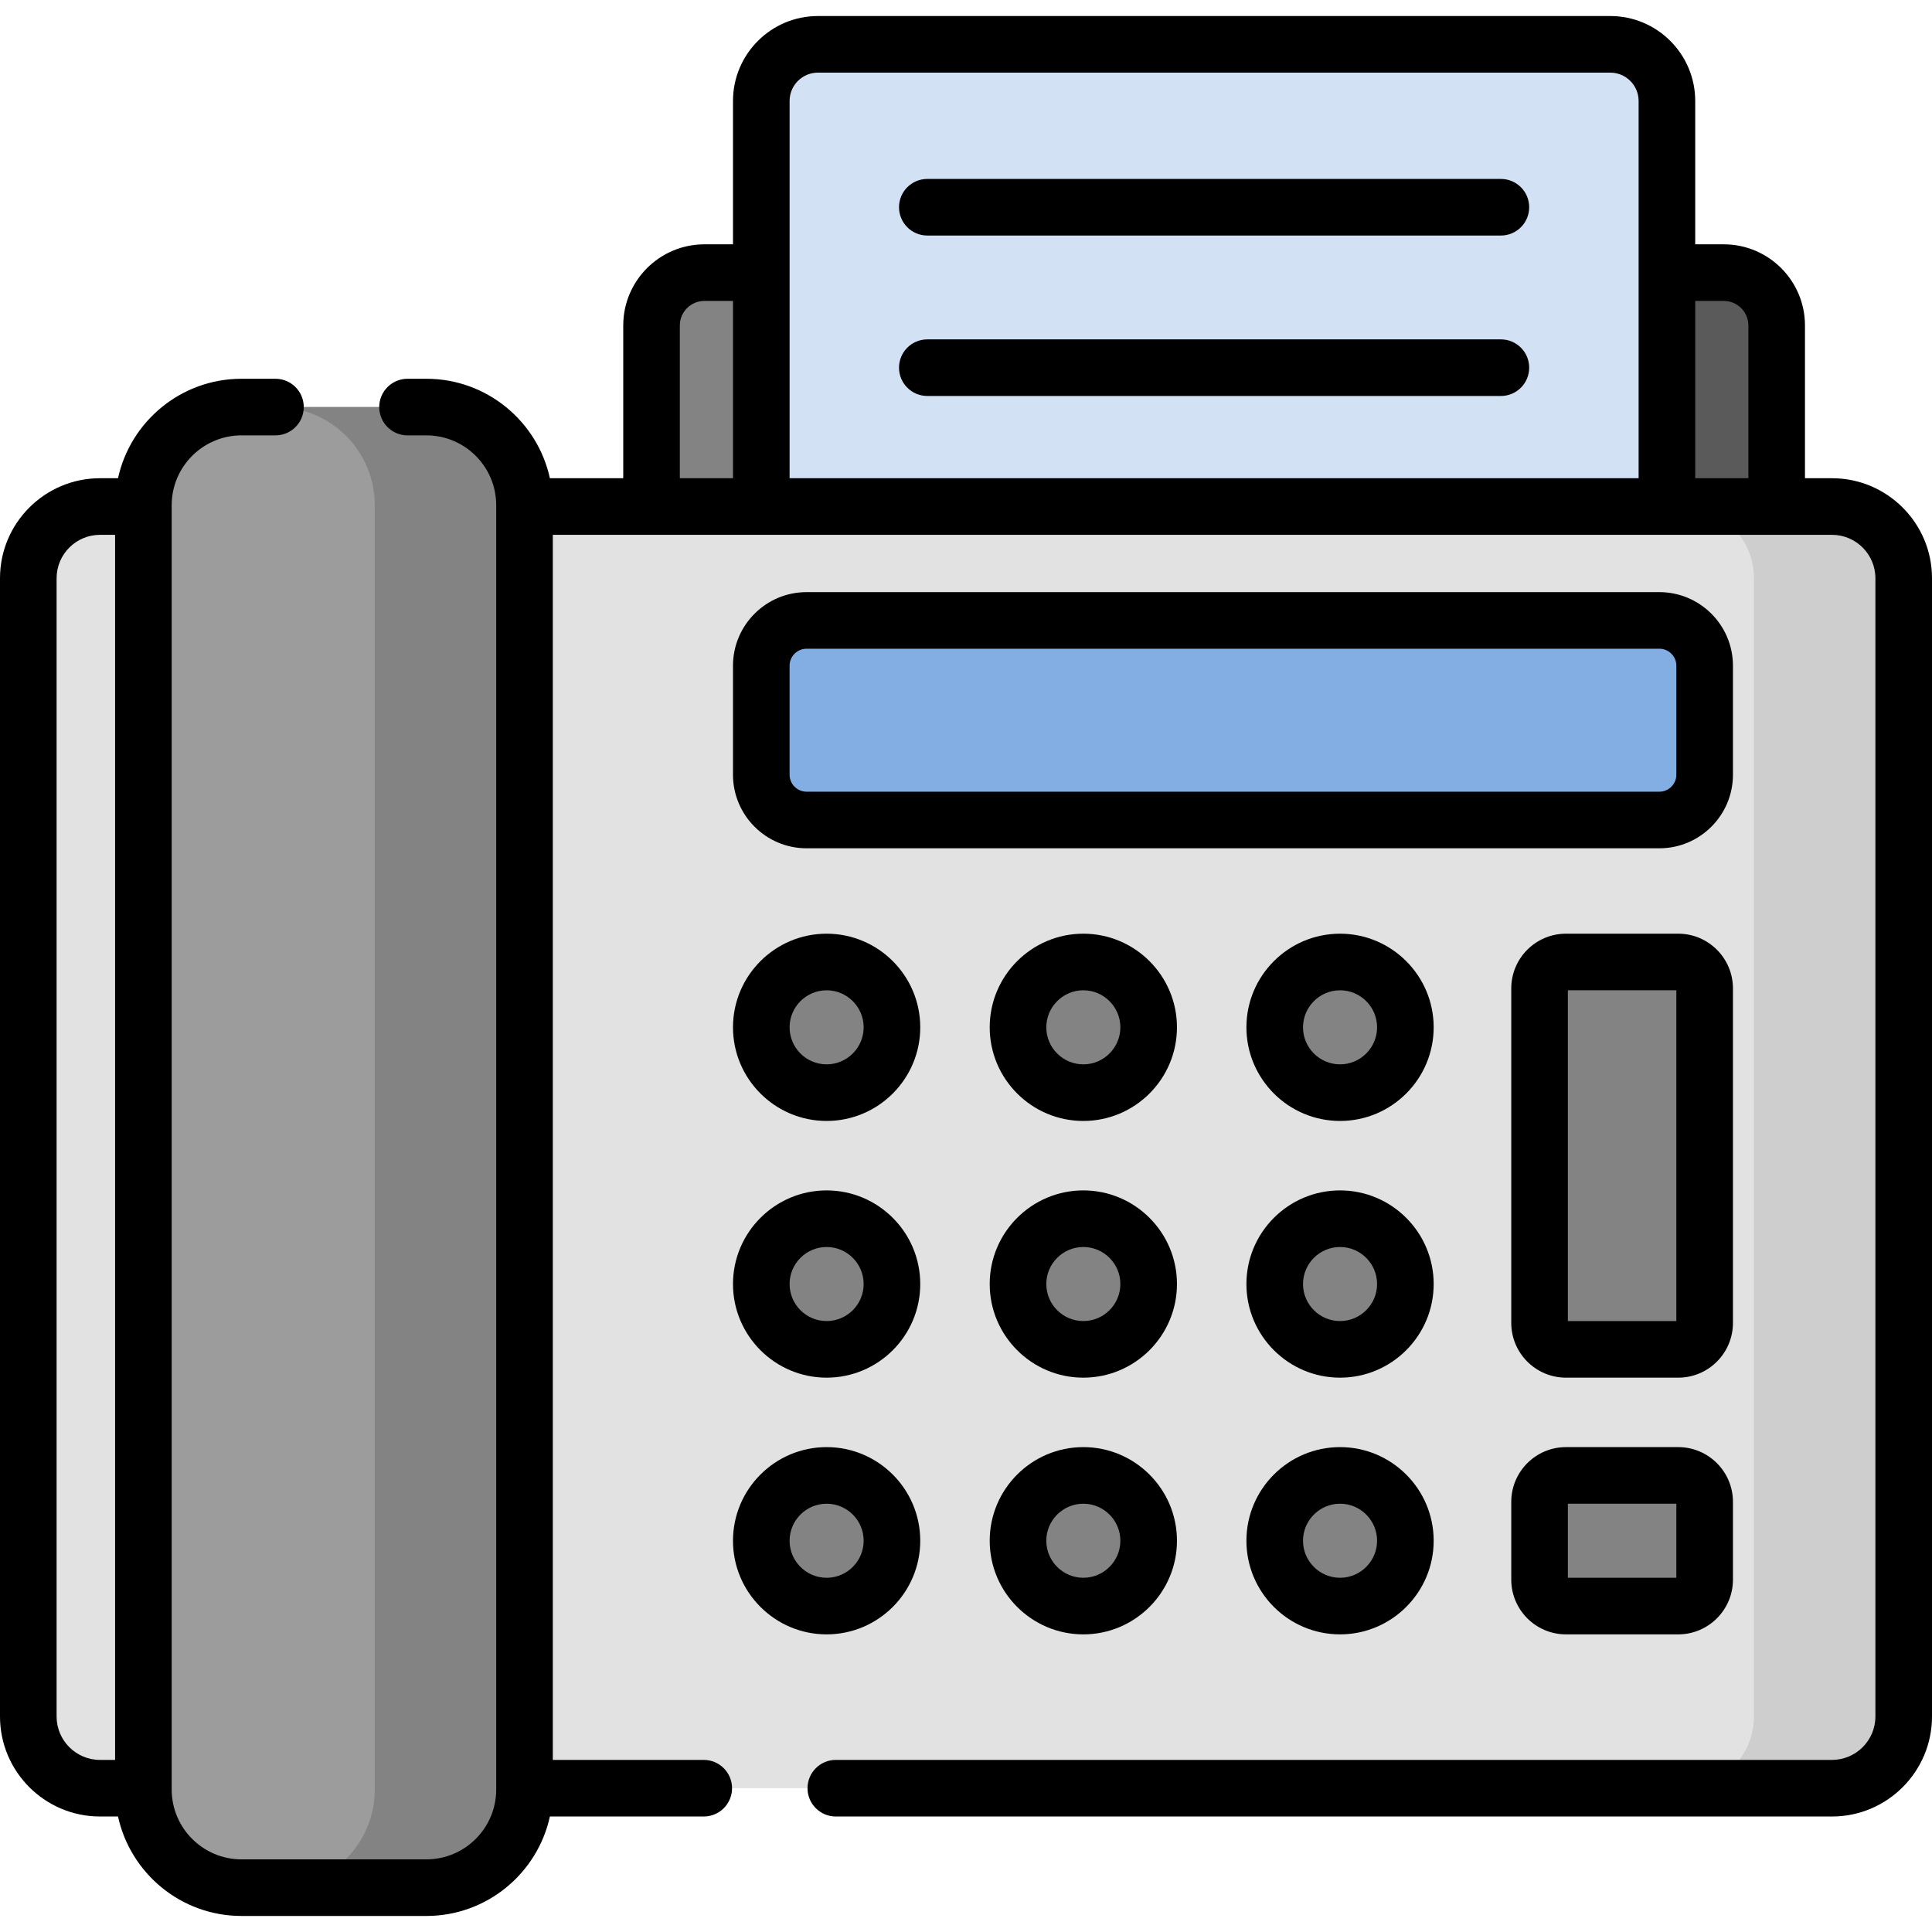<svg id="Capa_1" enable-background="new 0 0 512 512" height="512" viewBox="0 0 512 512" width="512" xmlns="http://www.w3.org/2000/svg"><g><g><path d="m470.836 184.787h-298.172v-98.537c0-7.732 6.268-14 14-14h270.172c7.732 0 14 6.268 14 14z" fill="#838383"/><path d="m456.836 72.25h-39.685c7.732 0 14 6.268 14 14v98.537h39.685v-98.537c0-7.732-6.268-14-14-14z" fill="#5a5a5a"/><path d="m441.75 184.787h-240v-158.037c0-8.284 6.716-15 15-15h210c8.284 0 15 6.716 15 15z" fill="#d3e1f5"/><path d="m485.5 134.236c-23.59 0-436.254 0-459 0-10.493 0-19 8.507-19 19v301.656c0 10.494 8.507 19 19 19h459c10.493 0 19-8.506 19-19v-301.656c0-10.493-8.507-19-19-19z" fill="#e2e2e2"/><path d="m113 500.25h-49c-14.359 0-26-11.641-26-26v-340.371c0-14.359 11.641-26 26-26h49c14.359 0 26 11.641 26 26v340.371c0 14.359-11.641 26-26 26z" fill="#9c9c9c"/><g fill="#838383"><path d="m219.063 289.563c-9.561 0-17.313-7.751-17.313-17.312 0-9.561 7.751-17.312 17.312-17.312 9.561 0 17.312 7.751 17.312 17.312.001 9.56-7.75 17.312-17.311 17.312z"/><path d="m287.094 289.563c-9.561 0-17.313-7.751-17.313-17.312 0-9.561 7.751-17.312 17.312-17.312 9.561 0 17.312 7.751 17.312 17.312.001 9.56-7.75 17.312-17.311 17.312z"/><path d="m355.126 289.563c-9.561 0-17.313-7.751-17.313-17.312 0-9.561 7.751-17.312 17.313-17.312 9.561 0 17.312 7.751 17.312 17.312 0 9.56-7.751 17.312-17.312 17.312z"/><path d="m219.063 357.594c-9.561 0-17.313-7.751-17.313-17.312 0-9.561 7.751-17.312 17.312-17.312 9.561 0 17.312 7.751 17.312 17.312.001 9.561-7.75 17.312-17.311 17.312z"/><path d="m287.094 357.594c-9.561 0-17.313-7.751-17.313-17.312 0-9.561 7.751-17.312 17.312-17.312 9.561 0 17.312 7.751 17.312 17.312.001 9.561-7.75 17.312-17.311 17.312z"/><path d="m355.126 357.594c-9.561 0-17.313-7.751-17.313-17.312 0-9.561 7.751-17.312 17.313-17.312 9.561 0 17.312 7.751 17.312 17.312 0 9.561-7.751 17.312-17.312 17.312z"/><path d="m219.063 425.625c-9.561 0-17.313-7.751-17.313-17.312 0-9.561 7.751-17.313 17.312-17.313 9.561 0 17.312 7.751 17.312 17.313.001 9.561-7.75 17.312-17.311 17.312z"/><path d="m287.094 425.625c-9.561 0-17.313-7.751-17.313-17.312 0-9.561 7.751-17.313 17.312-17.313 9.561 0 17.312 7.751 17.312 17.313.001 9.561-7.75 17.312-17.311 17.312z"/><path d="m355.126 425.625c-9.561 0-17.313-7.751-17.313-17.312 0-9.561 7.751-17.313 17.313-17.313 9.561 0 17.312 7.751 17.312 17.313 0 9.561-7.751 17.312-17.312 17.312z"/><path d="m444.75 357.594h-29.75c-3.866 0-7-3.134-7-7v-88.656c0-3.866 3.134-7 7-7h29.75c3.866 0 7 3.134 7 7v88.656c0 3.866-3.134 7-7 7z"/><path d="m444.75 425.625h-29.75c-3.866 0-7-3.134-7-7v-20.625c0-3.866 3.134-7 7-7h29.75c3.866 0 7 3.134 7 7v20.625c0 3.866-3.134 7-7 7z"/></g><path d="m439.75 217.307h-226c-6.627 0-12-5.373-12-12v-28.887c0-6.627 5.373-12 12-12h226c6.627 0 12 5.373 12 12v28.887c0 6.627-5.373 12-12 12z" fill="#82aee3"/><path d="m485.5 134.236c-3.876 0-18.257 0-39.685 0 10.493 0 19 8.507 19 19v301.656c0 10.494-8.507 19-19 19h39.685c10.493 0 19-8.506 19-19v-301.656c0-10.493-8.507-19-19-19z" fill="#cecece"/><path d="m113 107.879h-39.685c14.359 0 26 11.641 26 26v340.371c0 14.359-11.641 26-26 26h39.685c14.359 0 26-11.641 26-26v-340.371c0-14.359-11.641-26-26-26z" fill="#838383"/></g><g><path d="m485.5 126.736h-7.164v-40.486c0-11.855-9.645-21.5-21.5-21.5h-7.586v-38c0-12.407-10.094-22.5-22.5-22.5h-210c-12.406 0-22.5 10.093-22.5 22.5v38h-7.586c-11.855 0-21.5 9.645-21.5 21.5v40.486h-19.438c-3.283-15.051-16.706-26.357-32.726-26.357h-5c-4.143 0-7.5 3.358-7.5 7.5s3.357 7.5 7.5 7.5h5c10.201 0 18.5 8.299 18.5 18.5v.357 339.656.357c0 10.201-8.299 18.5-18.5 18.5h-49c-10.201 0-18.5-8.299-18.5-18.5 0-2.538 0-338.181 0-340.014v-.357c0-10.201 8.299-18.5 18.5-18.5h9c4.143 0 7.5-3.358 7.5-7.5s-3.357-7.5-7.5-7.5h-9c-16.02 0-29.443 11.306-32.726 26.357h-4.774c-14.612 0-26.5 11.888-26.5 26.5v301.656c0 14.612 11.888 26.5 26.5 26.5h4.774c3.283 15.052 16.706 26.359 32.726 26.359h49c16.02 0 29.443-11.307 32.726-26.357h40.774c4.143 0 7.5-3.358 7.5-7.5s-3.357-7.5-7.5-7.5h-40c0-16.449 0-310.115 0-324.656h339c6.341 0 11.5 5.159 11.5 11.5v301.656c0 6.341-5.159 11.5-11.5 11.5h-264c-4.143 0-7.5 3.358-7.5 7.5s3.357 7.5 7.5 7.5h264c14.612 0 26.5-11.888 26.5-26.5v-301.657c0-14.612-11.888-26.5-26.5-26.5zm-455 339.657h-4c-6.341 0-11.5-5.159-11.5-11.5v-301.657c0-6.341 5.159-11.5 11.5-11.5h4zm163.75-339.657h-14.086v-40.486c0-3.584 2.916-6.5 6.5-6.5h7.586zm240 0h-225c0-8.978 0-88.924 0-99.986 0-4.136 3.364-7.5 7.5-7.5h210c4.136 0 7.5 3.364 7.5 7.5zm29.086 0h-14.086v-46.986h7.586c3.584 0 6.5 2.916 6.5 6.5z"/><path d="m459.25 176.419c0-10.752-8.748-19.5-19.5-19.5h-226c-10.752 0-19.5 8.748-19.5 19.5v28.887c0 10.752 8.748 19.5 19.5 19.5h226c10.752 0 19.5-8.748 19.5-19.5zm-15 28.888c0 2.481-2.019 4.5-4.5 4.5h-226c-2.481 0-4.5-2.019-4.5-4.5v-28.887c0-2.481 2.019-4.5 4.5-4.5h226c2.481 0 4.5 2.019 4.5 4.5z"/><path d="m219.063 297.063c13.682 0 24.813-11.131 24.813-24.813s-11.131-24.813-24.813-24.813-24.813 11.131-24.813 24.813 11.131 24.813 24.813 24.813zm0-34.625c5.41 0 9.813 4.402 9.813 9.813s-4.402 9.813-9.813 9.813-9.813-4.402-9.813-9.813 4.402-9.813 9.813-9.813z"/><path d="m287.094 247.438c-13.682 0-24.813 11.131-24.813 24.813s11.131 24.813 24.813 24.813 24.813-11.131 24.813-24.813-11.132-24.813-24.813-24.813zm0 34.625c-5.41 0-9.813-4.402-9.813-9.813s4.402-9.813 9.813-9.813 9.813 4.402 9.813 9.813-4.403 9.813-9.813 9.813z"/><path d="m355.125 247.438c-13.681 0-24.812 11.131-24.812 24.813s11.131 24.813 24.813 24.813 24.813-11.131 24.813-24.813-11.131-24.813-24.814-24.813zm.001 34.625c-5.411 0-9.813-4.402-9.813-9.813s4.402-9.813 9.813-9.813 9.813 4.402 9.813 9.813-4.403 9.813-9.813 9.813z"/><path d="m219.063 365.094c13.682 0 24.813-11.131 24.813-24.813s-11.131-24.812-24.813-24.812-24.813 11.131-24.813 24.813 11.131 24.812 24.813 24.812zm0-34.625c5.41 0 9.813 4.402 9.813 9.813s-4.402 9.813-9.813 9.813-9.813-4.402-9.813-9.813 4.402-9.813 9.813-9.813z"/><path d="m287.094 315.469c-13.682 0-24.813 11.131-24.813 24.813s11.131 24.813 24.813 24.813 24.813-11.131 24.813-24.813c-.001-13.682-11.132-24.813-24.813-24.813zm0 34.625c-5.41 0-9.813-4.402-9.813-9.813 0-5.41 4.402-9.812 9.813-9.812s9.813 4.402 9.813 9.813-4.403 9.812-9.813 9.812z"/><path d="m355.125 315.469c-13.681 0-24.812 11.131-24.812 24.813s11.131 24.813 24.813 24.813 24.813-11.131 24.813-24.813c-.001-13.682-11.131-24.813-24.814-24.813zm.001 34.625c-5.411 0-9.813-4.402-9.813-9.813 0-5.41 4.402-9.812 9.813-9.812s9.813 4.402 9.813 9.813-4.403 9.812-9.813 9.812z"/><path d="m243.875 408.313c0-13.682-11.131-24.813-24.813-24.813s-24.813 11.131-24.813 24.813 11.131 24.813 24.813 24.813 24.813-11.131 24.813-24.813zm-34.625 0c0-5.411 4.402-9.813 9.813-9.813s9.813 4.402 9.813 9.813-4.402 9.813-9.813 9.813-9.813-4.402-9.813-9.813z"/><path d="m287.094 383.5c-13.682 0-24.813 11.131-24.813 24.813s11.131 24.813 24.813 24.813 24.813-11.131 24.813-24.813-11.132-24.813-24.813-24.813zm0 34.625c-5.41 0-9.813-4.402-9.813-9.813s4.402-9.813 9.813-9.813 9.813 4.402 9.813 9.813-4.403 9.813-9.813 9.813z"/><path d="m355.125 383.5c-13.681 0-24.812 11.131-24.812 24.813s11.131 24.813 24.813 24.813 24.813-11.131 24.813-24.813-11.131-24.813-24.814-24.813zm.001 34.625c-5.411 0-9.813-4.402-9.813-9.813s4.402-9.813 9.813-9.813 9.813 4.402 9.813 9.813-4.403 9.813-9.813 9.813z"/><path d="m459.25 261.938c0-7.995-6.505-14.5-14.5-14.5h-29.75c-7.995 0-14.5 6.505-14.5 14.5v88.657c0 7.995 6.505 14.5 14.5 14.5h29.75c7.995 0 14.5-6.505 14.5-14.5zm-15 88.156h-28.75v-87.657h28.75z"/><path d="m444.75 383.5h-29.75c-7.995 0-14.5 6.505-14.5 14.5v20.625c0 7.995 6.505 14.5 14.5 14.5h29.75c7.995 0 14.5-6.505 14.5-14.5v-20.625c0-7.995-6.505-14.5-14.5-14.5zm-.5 34.625h-28.75v-19.625h28.75z"/><path d="m397.75 47.419h-152c-4.143 0-7.5 3.358-7.5 7.5s3.357 7.5 7.5 7.5h152c4.143 0 7.5-3.358 7.5-7.5s-3.357-7.5-7.5-7.5z"/><path d="m397.75 89.939h-152c-4.143 0-7.5 3.358-7.5 7.5s3.357 7.5 7.5 7.5h152c4.143 0 7.5-3.358 7.5-7.5s-3.357-7.5-7.5-7.5z"/></g></g></svg>
